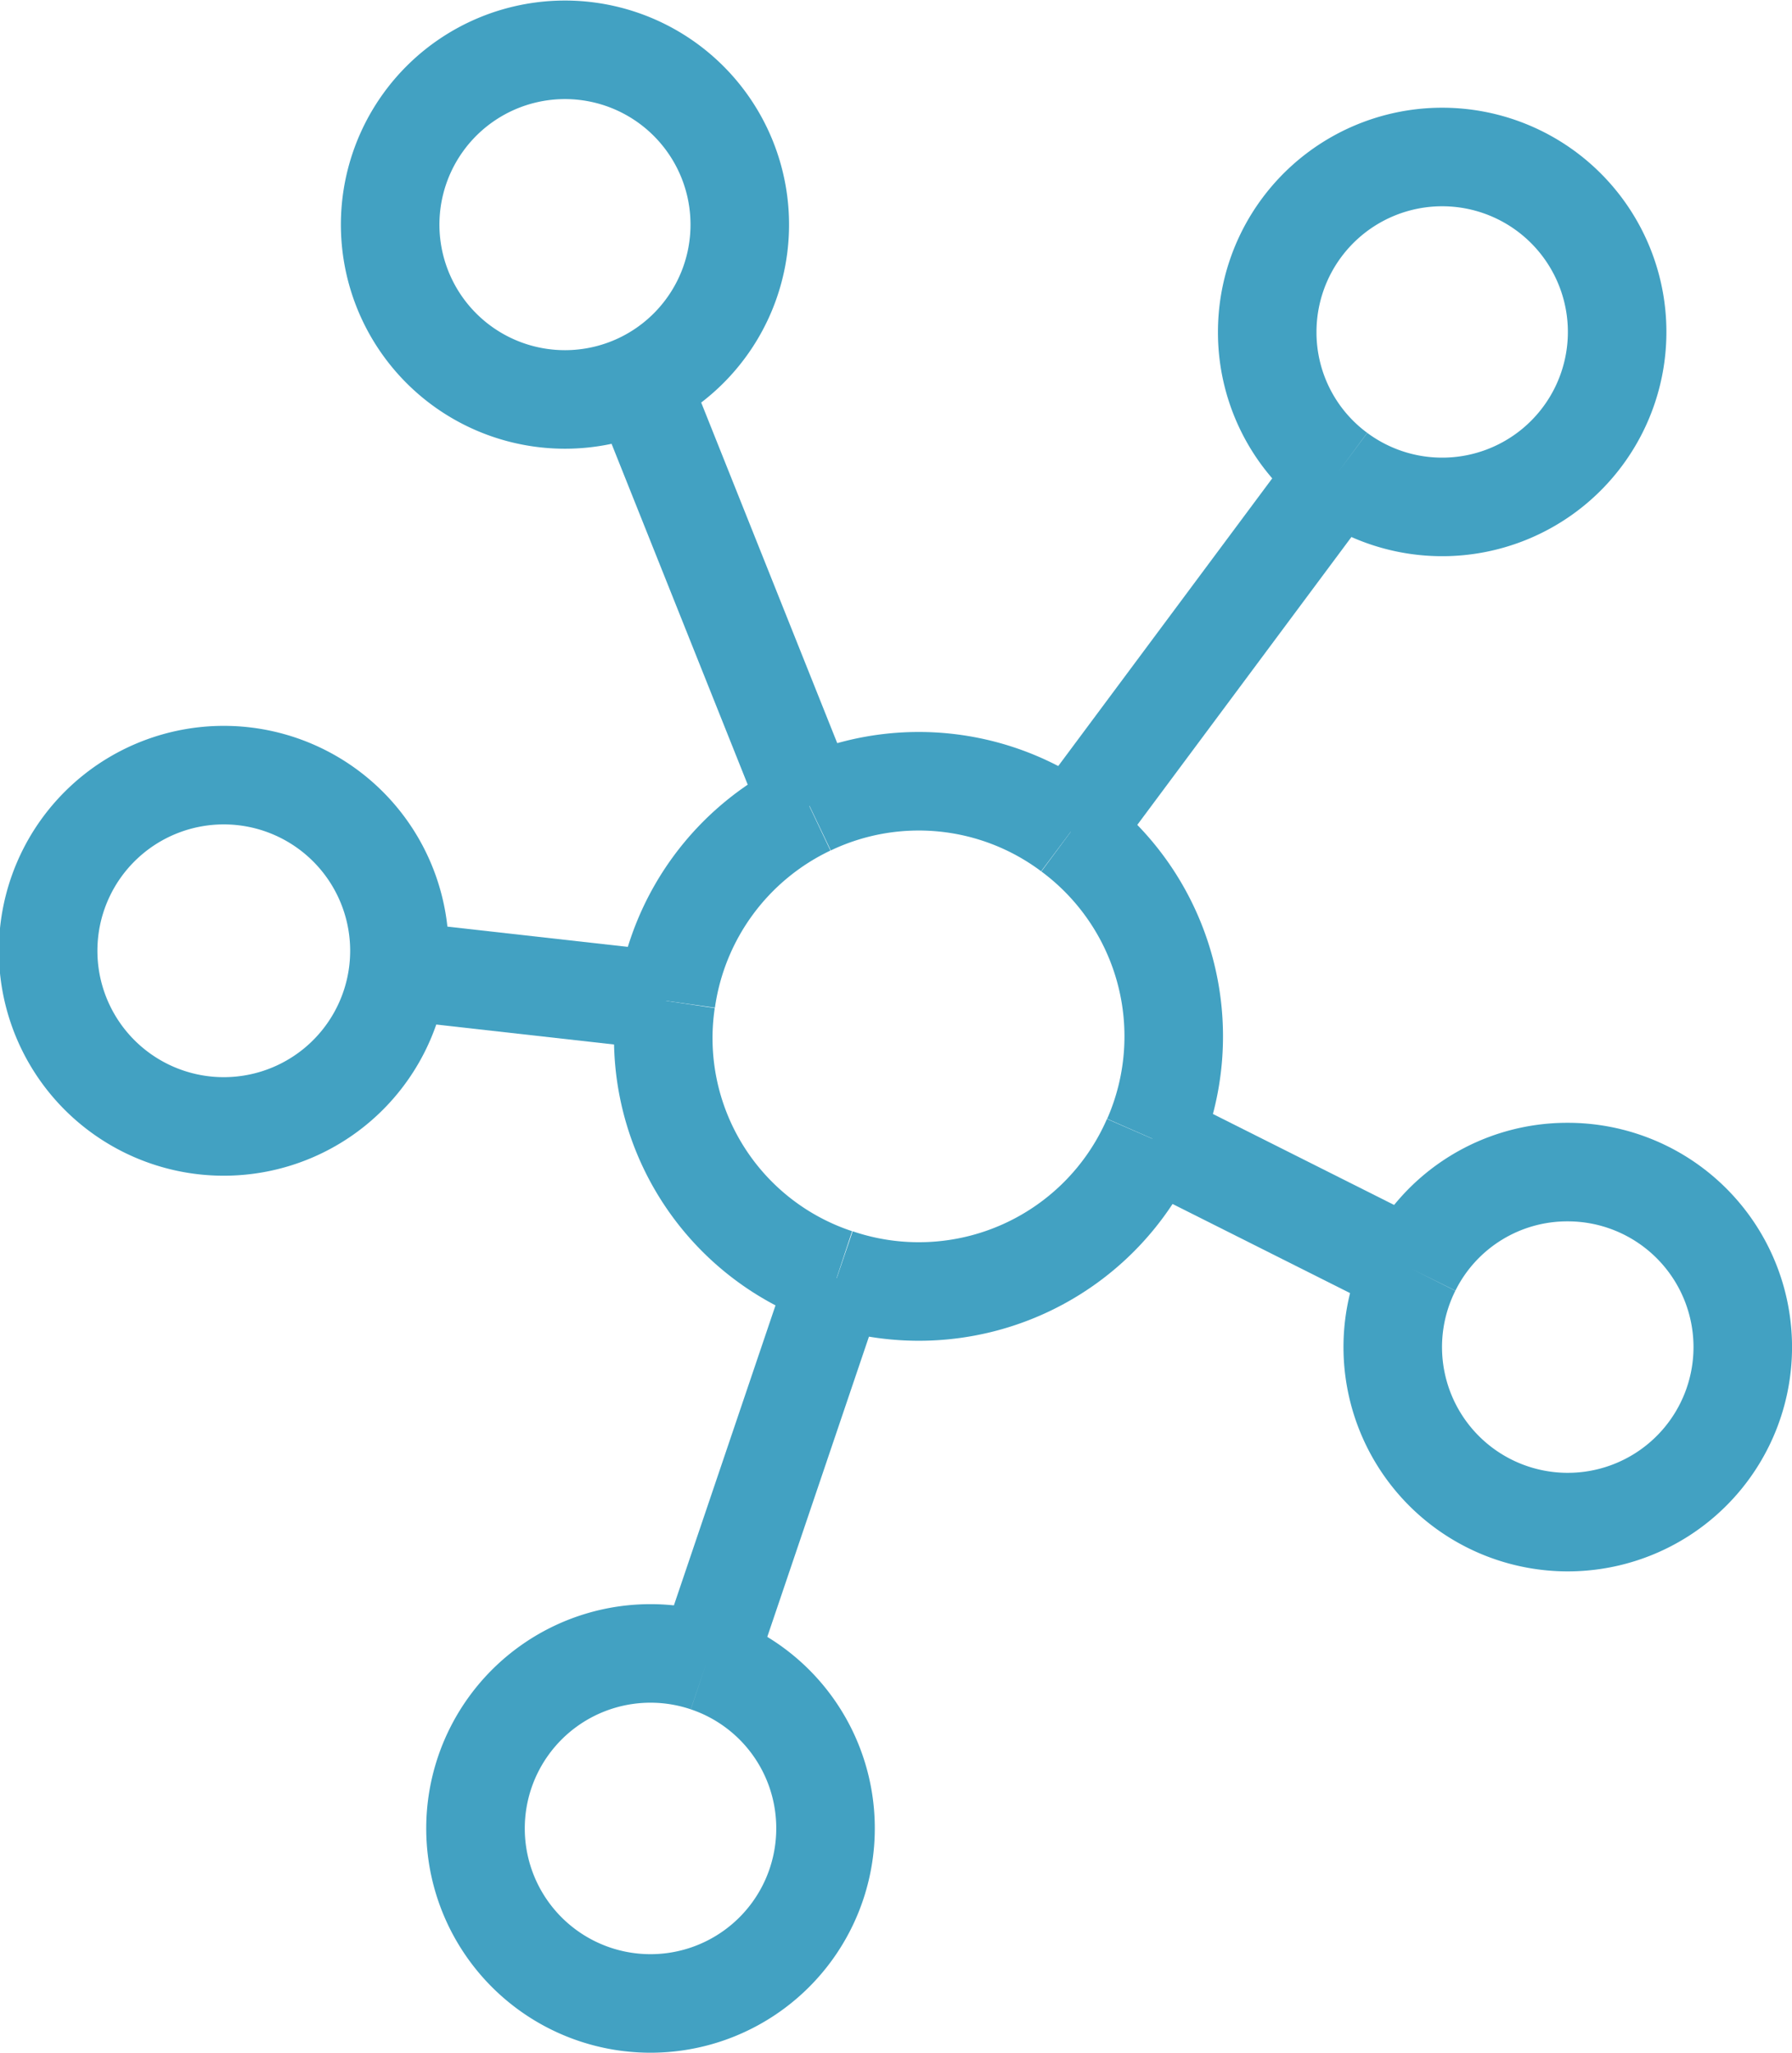 <svg xmlns="http://www.w3.org/2000/svg" width="36.371" height="41.661" viewBox="0 0 36.371 41.661">
  <g id="picto-network" transform="translate(-203.452 -96.564)">
    <path id="Tracé_146" data-name="Tracé 146" d="M263.34,150.19a5.142,5.142,0,0,0-5.3-.525" transform="translate(-38.157 -36.743)" fill="none" stroke="#42a1c2" stroke-miterlimit="10" stroke-width="2"/>
    <path id="Tracé_147" data-name="Tracé 147" d="M247.8,164.642a5.126,5.126,0,0,0,3.463,5.625" transform="translate(-30.83 -47.766)" fill="none" stroke="#42a1c2" stroke-miterlimit="10" stroke-width="2"/>
    <path id="Tracé_148" data-name="Tracé 148" d="M278.116,158.959a5.164,5.164,0,0,0-1.656-6.226" transform="translate(-51.277 -39.286)" fill="none" stroke="#42a1c2" stroke-miterlimit="10" stroke-width="2"/>
    <path id="Tracé_149" data-name="Tracé 149" d="M259.97,177.187a5.165,5.165,0,0,0,6.4-2.827" transform="translate(-39.534 -54.687)" fill="none" stroke="#42a1c2" stroke-miterlimit="10" stroke-width="2"/>
    <path id="Tracé_150" data-name="Tracé 150" d="M247.941,154.864a5.176,5.176,0,0,1,2.906-3.953" transform="translate(-30.969 -37.988)" fill="none" stroke="#42a1c2" stroke-miterlimit="10" stroke-width="2"/>
    <path id="Tracé_151" data-name="Tracé 151" d="M291.752,111.563a3.551,3.551,0,1,0-1.435-2.848,3.533,3.533,0,0,0,1.435,2.848" transform="translate(-61.145 -5.41)" fill="none" stroke="#42a1c2" stroke-miterlimit="10" stroke-width="2"/>
    <path id="Tracé_152" data-name="Tracé 152" d="M233.555,104.326a3.548,3.548,0,1,0-1.521.345,3.551,3.551,0,0,0,1.521-.345" transform="translate(-17.11 0)" fill="none" stroke="#42a1c2" stroke-miterlimit="10" stroke-width="2"/>
    <path id="Tracé_153" data-name="Tracé 153" d="M299.531,178.677a3.552,3.552,0,1,0,3.173-1.961,3.533,3.533,0,0,0-3.173,1.961" transform="translate(-67.435 -56.364)" fill="none" stroke="#42a1c2" stroke-miterlimit="10" stroke-width="2"/>
    <path id="Tracé_154" data-name="Tracé 154" d="M211.536,152.751a3.607,3.607,0,0,0,.023-.4,3.565,3.565,0,1,0-.023.4" transform="translate(0 -36.486)" fill="none" stroke="#42a1c2" stroke-miterlimit="10" stroke-width="2"/>
    <path id="Tracé_155" data-name="Tracé 155" d="M239.18,210.828a3.552,3.552,0,1,0,2.415,3.364,3.544,3.544,0,0,0-2.415-3.364" transform="translate(-21.388 -80.52)" fill="none" stroke="#42a1c2" stroke-miterlimit="10" stroke-width="2"/>
    <line id="Ligne_88" data-name="Ligne 88" x2="3.434" y2="8.597" transform="translate(216.444 104.326)" fill="none" stroke="#42a1c2" stroke-miterlimit="10" stroke-width="2"/>
    <line id="Ligne_89" data-name="Ligne 89" x1="5.436" y1="0.61" transform="translate(211.536 116.265)" fill="none" stroke="#42a1c2" stroke-miterlimit="10" stroke-width="2"/>
    <line id="Ligne_90" data-name="Ligne 90" y1="7.807" x2="2.644" transform="translate(217.792 122.501)" fill="none" stroke="#42a1c2" stroke-miterlimit="10" stroke-width="2"/>
    <line id="Ligne_91" data-name="Ligne 91" x1="5.425" y2="7.293" transform="translate(225.183 106.154)" fill="none" stroke="#42a1c2" stroke-miterlimit="10" stroke-width="2"/>
    <line id="Ligne_92" data-name="Ligne 92" x1="5.257" y1="2.639" transform="translate(226.839 119.674)" fill="none" stroke="#42a1c2" stroke-miterlimit="10" stroke-width="2"/>
  </g>
</svg>
